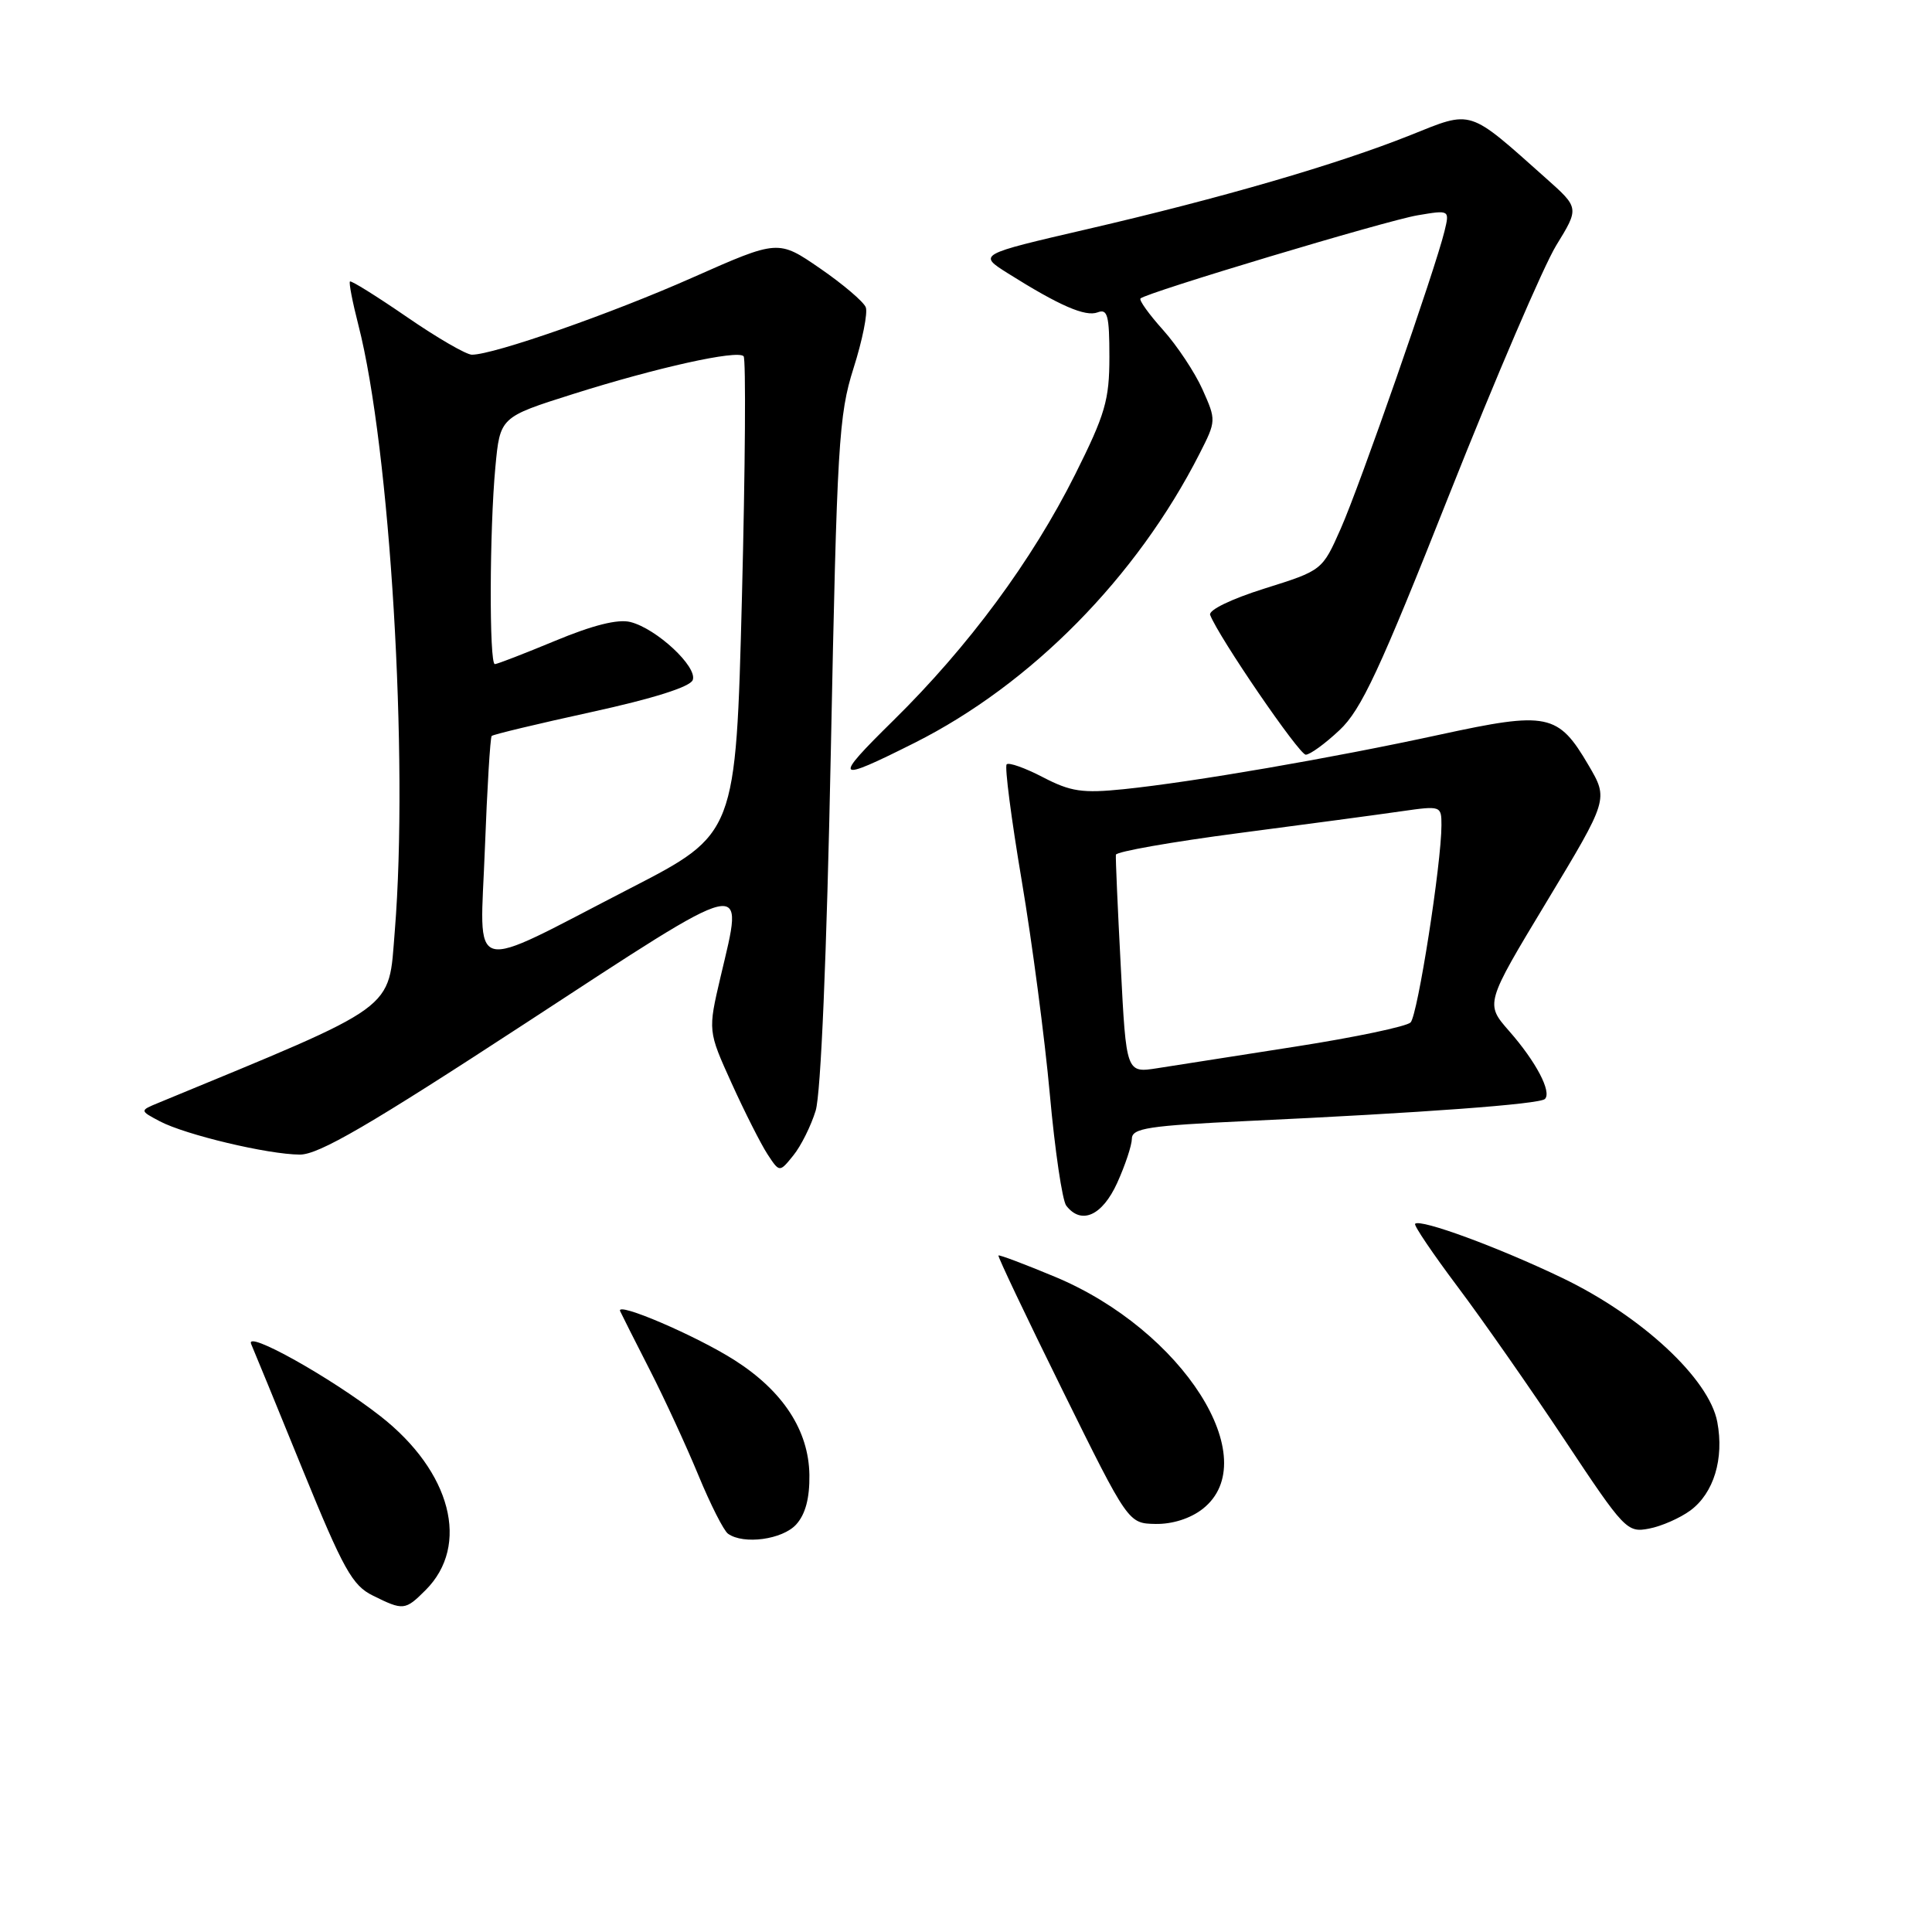 <?xml version="1.0" encoding="UTF-8" standalone="no"?>
<!DOCTYPE svg PUBLIC "-//W3C//DTD SVG 1.1//EN" "http://www.w3.org/Graphics/SVG/1.1/DTD/svg11.dtd" >
<svg xmlns="http://www.w3.org/2000/svg" xmlns:xlink="http://www.w3.org/1999/xlink" version="1.1" viewBox="0 0 256 256">
 <g >
 <path fill="currentColor"
d=" M 56.40 210.69 C 62.32 204.77 59.79 195.00 50.42 187.66 C 43.88 182.54 32.43 176.14 33.28 178.09 C 33.62 178.87 36.69 186.34 40.09 194.70 C 45.50 207.96 46.69 210.09 49.40 211.42 C 53.45 213.43 53.69 213.40 56.40 210.69 Z  M 105.50 202.00 C 106.73 200.64 107.29 198.51 107.25 195.43 C 107.16 189.55 103.76 184.33 97.35 180.24 C 92.26 176.99 81.57 172.41 82.17 173.73 C 82.36 174.15 84.12 177.65 86.09 181.50 C 88.06 185.35 90.96 191.65 92.55 195.50 C 94.14 199.35 95.90 202.83 96.47 203.23 C 98.53 204.70 103.69 204.00 105.50 202.00 Z  M 223.99 200.14 C 227.08 197.85 228.47 193.30 227.55 188.42 C 226.48 182.70 217.52 174.38 207.00 169.33 C 198.57 165.28 188.20 161.46 187.51 162.16 C 187.31 162.36 189.85 166.11 193.15 170.51 C 196.45 174.90 202.83 184.04 207.33 190.81 C 215.23 202.72 215.60 203.11 218.50 202.55 C 220.15 202.24 222.62 201.15 223.99 200.14 Z  M 159.37 199.93 C 167.65 193.41 156.74 176.26 139.81 169.19 C 135.80 167.52 132.42 166.24 132.30 166.36 C 132.18 166.48 136.00 174.52 140.79 184.22 C 149.50 201.86 149.50 201.86 153.12 201.93 C 155.35 201.97 157.74 201.21 159.37 199.93 Z  M 148.03 156.75 C 149.09 154.41 149.97 151.77 149.98 150.88 C 150.00 149.49 152.16 149.16 165.25 148.54 C 188.43 147.46 204.03 146.31 204.71 145.62 C 205.64 144.69 203.53 140.67 199.97 136.62 C 196.79 132.99 196.79 132.99 204.96 119.45 C 213.13 105.90 213.13 105.90 210.49 101.40 C 206.46 94.52 205.08 94.24 190.76 97.35 C 176.46 100.46 158.03 103.63 148.91 104.57 C 143.42 105.13 141.88 104.90 138.20 102.99 C 135.84 101.76 133.68 100.99 133.39 101.28 C 133.10 101.56 134.00 108.49 135.38 116.67 C 136.76 124.85 138.44 137.61 139.11 145.02 C 139.78 152.44 140.76 159.06 141.28 159.75 C 143.27 162.34 146.05 161.10 148.03 156.75 Z  M 108.08 147.17 C 108.77 144.90 109.54 126.72 110.09 99.50 C 110.91 58.78 111.13 55.00 113.10 48.78 C 114.28 45.08 115.00 41.45 114.72 40.72 C 114.44 39.99 111.72 37.67 108.67 35.57 C 103.12 31.75 103.12 31.75 91.81 36.76 C 81.00 41.56 65.43 47.00 62.53 47.00 C 61.78 47.00 57.90 44.75 53.91 42.00 C 49.92 39.26 46.53 37.14 46.37 37.30 C 46.21 37.46 46.71 40.04 47.48 43.04 C 51.70 59.45 54.16 100.56 52.31 123.39 C 51.43 134.07 53.07 132.88 21.00 146.13 C 18.50 147.16 18.50 147.16 21.18 148.58 C 24.58 150.37 35.50 152.97 39.73 152.99 C 42.24 153.00 48.94 149.10 69.73 135.52 C 99.75 115.91 98.60 116.18 95.48 129.43 C 93.80 136.60 93.80 136.60 96.95 143.55 C 98.68 147.37 100.82 151.59 101.69 152.93 C 103.29 155.37 103.29 155.37 105.12 153.10 C 106.13 151.86 107.46 149.19 108.08 147.17 Z  M 121.19 98.43 C 136.65 90.66 150.62 76.49 158.95 60.11 C 161.16 55.77 161.16 55.68 159.34 51.61 C 158.33 49.35 155.97 45.80 154.11 43.72 C 152.25 41.65 150.90 39.77 151.12 39.55 C 151.90 38.77 183.67 29.23 187.83 28.53 C 192.09 27.81 192.09 27.81 191.40 30.65 C 190.18 35.68 180.20 64.31 177.66 70.04 C 175.21 75.58 175.21 75.58 167.57 77.98 C 163.15 79.37 160.11 80.84 160.35 81.48 C 161.48 84.42 172.14 100.00 173.02 100.00 C 173.58 100.00 175.59 98.54 177.49 96.75 C 180.38 94.05 182.82 88.80 192.05 65.50 C 198.16 50.10 204.53 35.26 206.20 32.53 C 209.26 27.55 209.26 27.55 204.88 23.65 C 194.43 14.34 195.19 14.58 186.88 17.91 C 177.19 21.78 161.90 26.23 144.04 30.37 C 129.59 33.72 129.59 33.72 133.54 36.21 C 140.36 40.50 143.82 42.01 145.44 41.39 C 146.76 40.88 147.00 41.80 147.00 47.29 C 147.00 53.01 146.45 54.89 142.46 62.87 C 136.74 74.29 128.35 85.65 118.38 95.46 C 110.27 103.44 110.57 103.76 121.19 98.43 Z  M 148.51 128.10 C 148.10 120.35 147.81 113.67 147.86 113.26 C 147.90 112.85 155.26 111.55 164.22 110.38 C 173.17 109.21 182.86 107.91 185.75 107.49 C 190.93 106.75 191.00 106.78 191.00 109.34 C 191.00 114.41 187.85 134.52 186.91 135.48 C 186.38 136.01 179.55 137.45 171.72 138.67 C 163.90 139.90 155.64 141.19 153.37 141.54 C 149.23 142.19 149.23 142.19 148.51 128.10 Z  M 64.25 112.43 C 64.55 104.42 64.96 97.71 65.15 97.52 C 65.34 97.32 71.29 95.90 78.37 94.35 C 86.52 92.57 91.44 91.02 91.79 90.11 C 92.45 88.37 87.00 83.29 83.53 82.42 C 81.88 82.00 78.54 82.84 73.59 84.90 C 69.49 86.60 65.88 88.00 65.57 88.00 C 64.81 88.00 64.86 70.18 65.64 61.89 C 66.26 55.27 66.26 55.27 75.94 52.21 C 87.05 48.70 97.68 46.34 98.53 47.20 C 98.85 47.52 98.75 61.89 98.31 79.14 C 97.50 110.50 97.50 110.50 83.50 117.71 C 61.60 128.99 63.61 129.55 64.25 112.43 Z "/>
</g>
</svg>